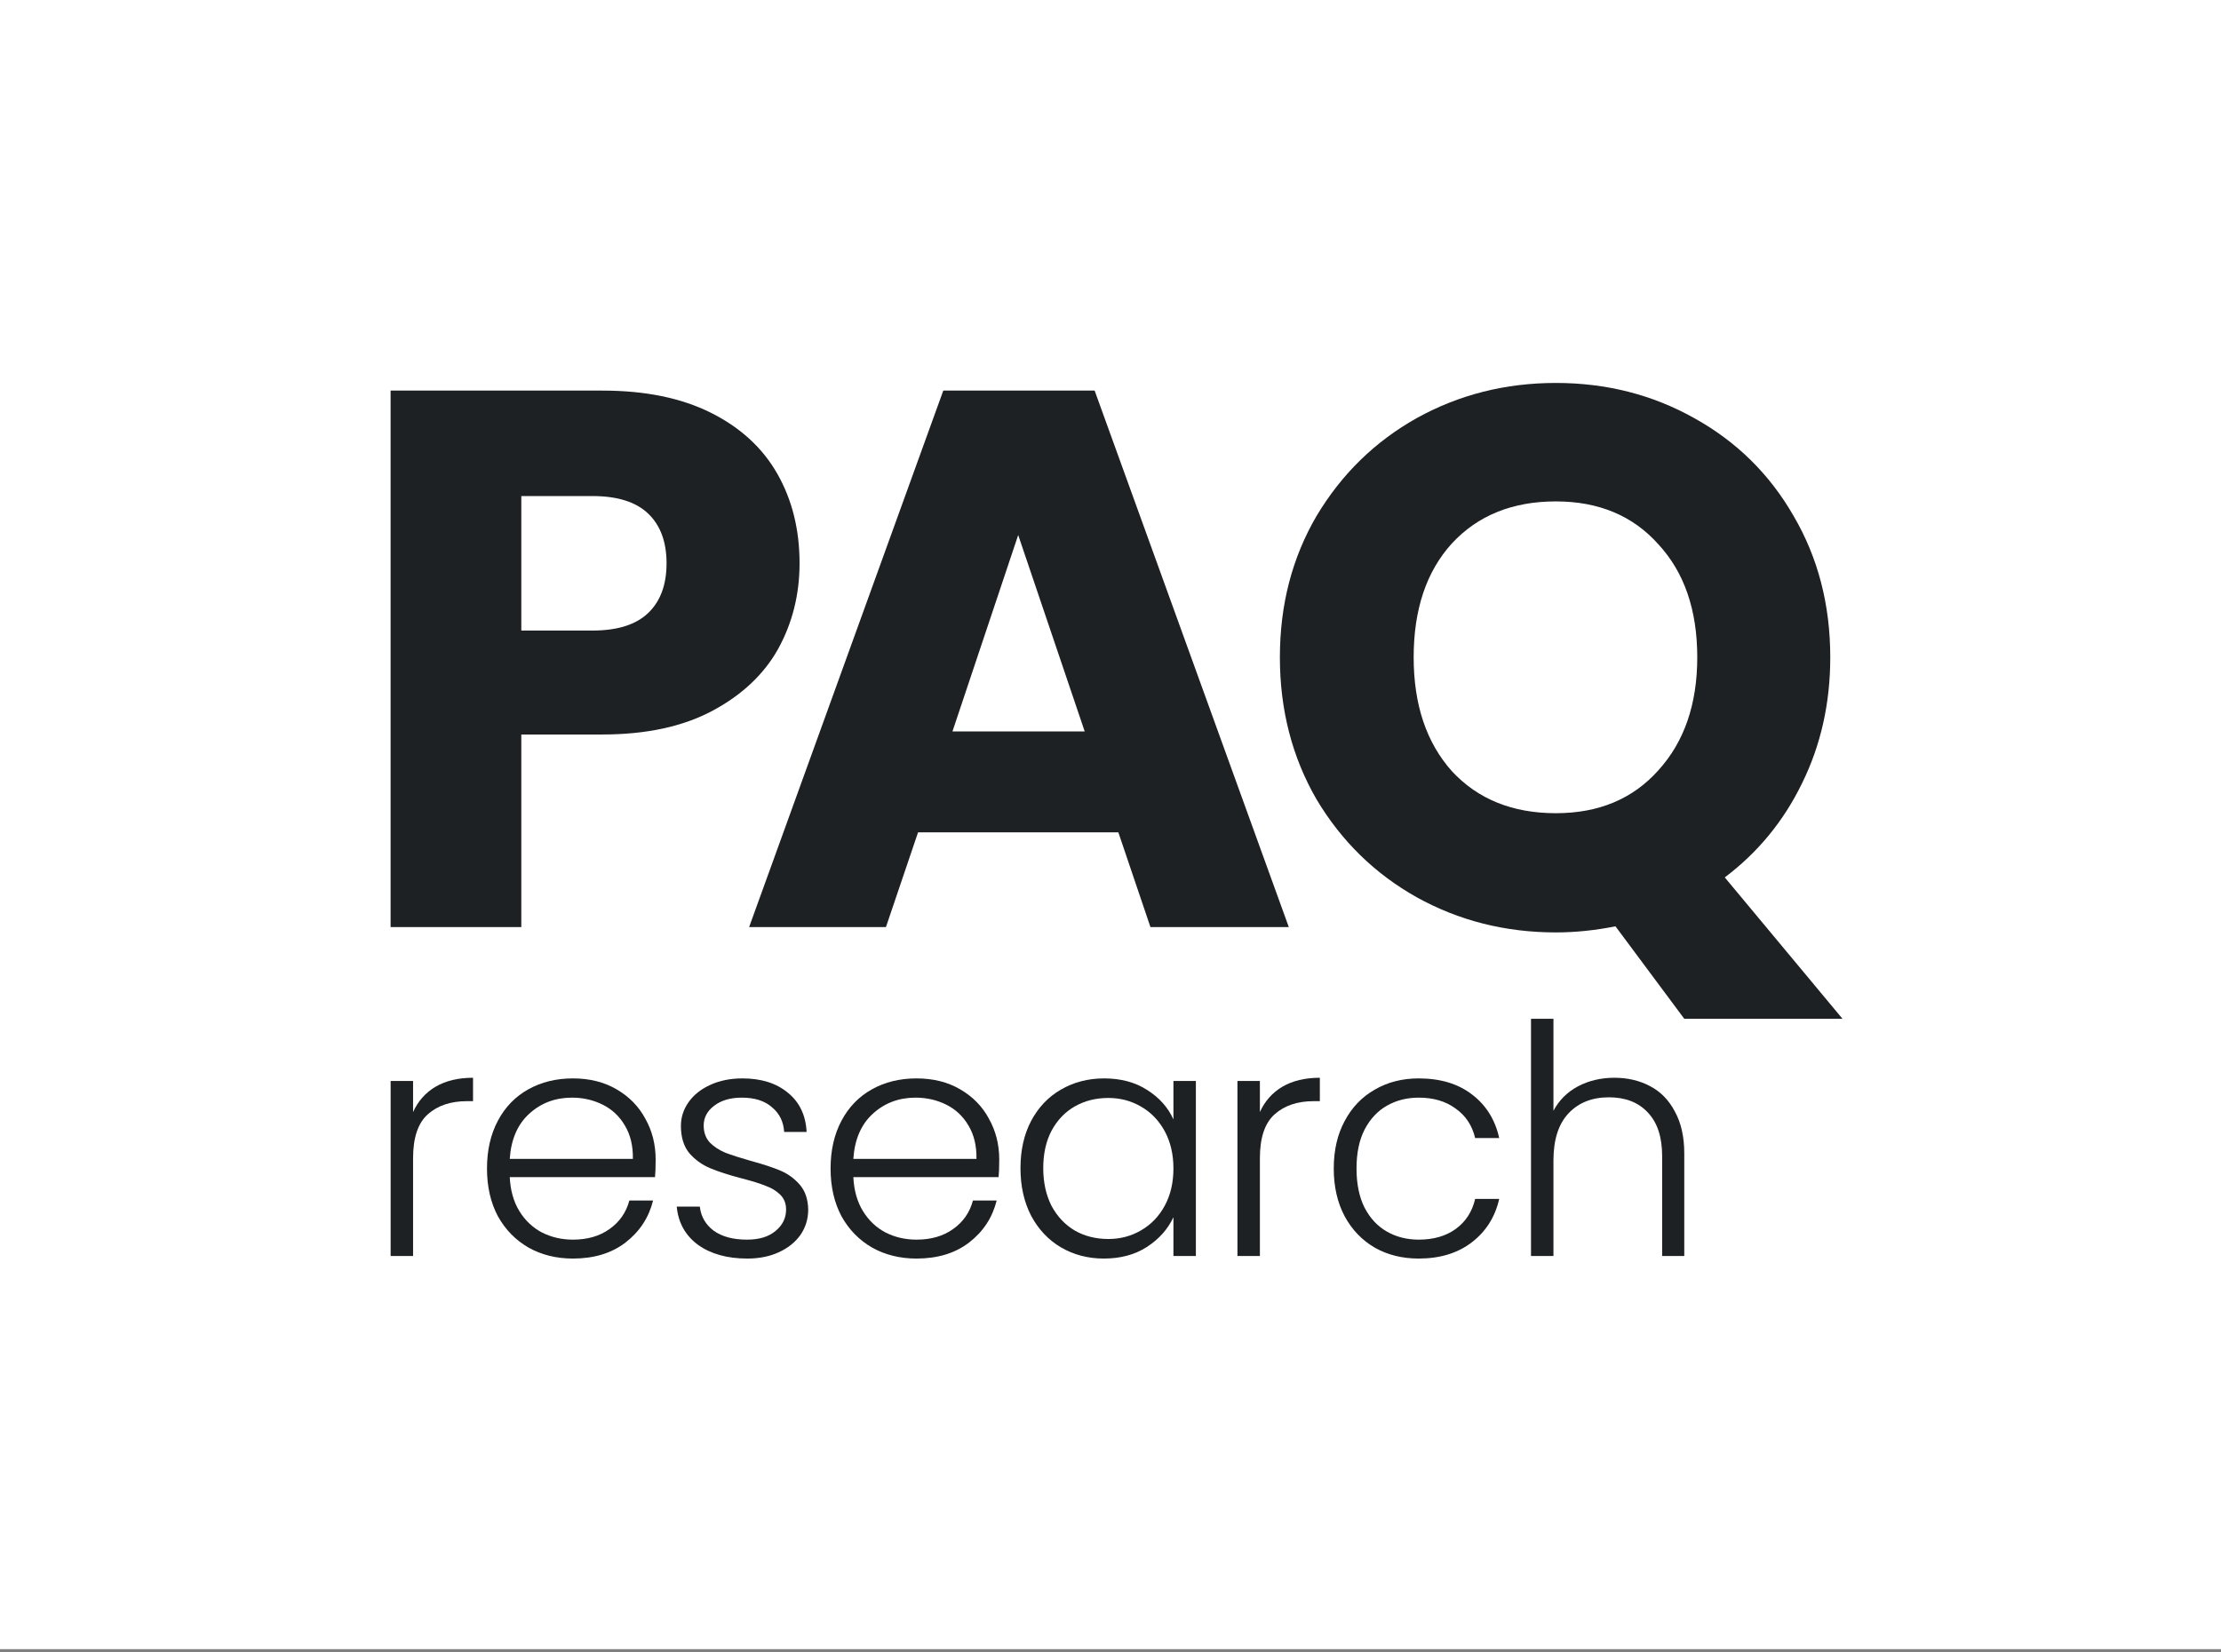 <svg width="301" height="224" viewBox="0 0 301 224" fill="none" xmlns="http://www.w3.org/2000/svg">
<rect x="0" y="0" width="301" height="224" fill="#808080" stroke="none"/>
<rect width="301" height="223.557" fill="white"/>
<path d="M218.787 146.1C220.583 146.1 222.191 146.477 223.61 147.23C225.059 147.983 226.188 149.142 227 150.706C227.84 152.242 228.26 154.125 228.26 156.356V170.261H225.261V156.703C225.261 154.125 224.61 152.155 223.306 150.793C222.031 149.432 220.279 148.751 218.048 148.751C215.759 148.751 213.934 149.475 212.573 150.924C211.211 152.372 210.53 154.502 210.53 157.312V170.261H207.489V138.105H210.53V150.576C211.284 149.157 212.384 148.056 213.833 147.274C215.31 146.491 216.962 146.1 218.787 146.1Z" fill="#1D2123"/>
<path d="M180.756 158.398C180.756 155.936 181.248 153.792 182.233 151.967C183.218 150.113 184.58 148.693 186.318 147.708C188.056 146.695 190.04 146.188 192.271 146.188C195.197 146.188 197.602 146.912 199.485 148.36C201.397 149.809 202.628 151.779 203.178 154.27H199.919C199.514 152.561 198.63 151.228 197.268 150.272C195.936 149.287 194.27 148.795 192.271 148.795C190.678 148.795 189.244 149.157 187.969 149.881C186.694 150.605 185.68 151.692 184.927 153.14C184.203 154.56 183.841 156.312 183.841 158.398C183.841 160.484 184.203 162.251 184.927 163.7C185.68 165.148 186.694 166.235 187.969 166.959C189.244 167.683 190.678 168.045 192.271 168.045C194.27 168.045 195.936 167.567 197.268 166.611C198.63 165.626 199.514 164.265 199.919 162.526H203.178C202.628 164.96 201.397 166.915 199.485 168.393C197.573 169.87 195.168 170.609 192.271 170.609C190.04 170.609 188.056 170.117 186.318 169.132C184.58 168.118 183.218 166.698 182.233 164.873C181.248 163.019 180.756 160.861 180.756 158.398Z" fill="#1D2123"/>
<path d="M170.746 150.75C171.413 149.273 172.427 148.128 173.788 147.317C175.179 146.506 176.873 146.1 178.872 146.1V149.273H178.047C175.845 149.273 174.078 149.867 172.745 151.054C171.413 152.242 170.746 154.226 170.746 157.008V170.261H167.704V146.535H170.746V150.75Z" fill="#1D2123"/>
<path d="M138.3 158.355C138.3 155.921 138.778 153.792 139.734 151.967C140.719 150.113 142.066 148.693 143.776 147.708C145.514 146.695 147.469 146.188 149.642 146.188C151.902 146.188 153.843 146.709 155.465 147.752C157.116 148.795 158.304 150.127 159.028 151.75V146.535H162.07V170.261H159.028V165.003C158.275 166.626 157.073 167.973 155.421 169.045C153.799 170.088 151.858 170.609 149.598 170.609C147.455 170.609 145.514 170.102 143.776 169.088C142.066 168.074 140.719 166.64 139.734 164.786C138.778 162.932 138.3 160.788 138.3 158.355ZM159.028 158.398C159.028 156.486 158.637 154.806 157.855 153.358C157.073 151.909 156.001 150.794 154.639 150.012C153.307 149.229 151.829 148.838 150.207 148.838C148.527 148.838 147.02 149.215 145.688 149.968C144.355 150.721 143.298 151.822 142.515 153.271C141.762 154.69 141.386 156.385 141.386 158.355C141.386 160.296 141.762 162.005 142.515 163.482C143.298 164.931 144.355 166.046 145.688 166.828C147.02 167.582 148.527 167.958 150.207 167.958C151.829 167.958 153.307 167.567 154.639 166.785C156.001 166.003 157.073 164.888 157.855 163.439C158.637 161.991 159.028 160.31 159.028 158.398Z" fill="#1D2123"/>
<path d="M135.421 157.182C135.421 158.224 135.392 159.021 135.334 159.572H115.649C115.736 161.368 116.17 162.903 116.953 164.178C117.735 165.452 118.763 166.423 120.038 167.089C121.312 167.727 122.703 168.045 124.209 168.045C126.179 168.045 127.831 167.567 129.163 166.611C130.525 165.655 131.423 164.366 131.857 162.744H135.073C134.494 165.061 133.248 166.959 131.336 168.436C129.453 169.885 127.077 170.609 124.209 170.609C121.979 170.609 119.98 170.117 118.213 169.132C116.446 168.118 115.055 166.698 114.041 164.873C113.056 163.019 112.564 160.861 112.564 158.398C112.564 155.936 113.056 153.778 114.041 151.924C115.026 150.07 116.402 148.65 118.169 147.665C119.936 146.68 121.95 146.188 124.209 146.188C126.469 146.188 128.439 146.68 130.119 147.665C131.828 148.65 133.132 149.983 134.03 151.663C134.957 153.314 135.421 155.154 135.421 157.182ZM132.335 157.095C132.364 155.328 132.002 153.821 131.249 152.575C130.525 151.33 129.525 150.388 128.251 149.751C126.976 149.114 125.585 148.795 124.079 148.795C121.819 148.795 119.893 149.519 118.3 150.968C116.706 152.416 115.823 154.458 115.649 157.095H132.335Z" fill="#1D2123"/>
<path d="M101.276 170.609C98.552 170.609 96.322 169.986 94.584 168.74C92.874 167.466 91.918 165.742 91.716 163.569H94.844C94.989 164.902 95.612 165.988 96.713 166.828C97.843 167.64 99.349 168.045 101.232 168.045C102.883 168.045 104.172 167.654 105.1 166.872C106.056 166.09 106.534 165.119 106.534 163.96C106.534 163.149 106.273 162.483 105.751 161.962C105.23 161.44 104.564 161.035 103.752 160.745C102.97 160.426 101.898 160.093 100.537 159.745C98.77 159.282 97.336 158.818 96.235 158.355C95.134 157.891 94.192 157.211 93.41 156.312C92.657 155.385 92.28 154.154 92.28 152.619C92.28 151.46 92.628 150.388 93.323 149.403C94.019 148.418 95.004 147.636 96.278 147.057C97.553 146.477 99.001 146.188 100.624 146.188C103.173 146.188 105.23 146.839 106.794 148.143C108.359 149.418 109.199 151.185 109.315 153.444H106.273C106.186 152.054 105.635 150.939 104.622 150.098C103.637 149.229 102.275 148.795 100.537 148.795C99.001 148.795 97.756 149.157 96.8 149.881C95.844 150.605 95.366 151.504 95.366 152.575C95.366 153.502 95.641 154.27 96.191 154.878C96.771 155.458 97.481 155.921 98.321 156.269C99.161 156.588 100.291 156.95 101.71 157.355C103.419 157.819 104.781 158.268 105.795 158.702C106.809 159.137 107.678 159.774 108.402 160.614C109.126 161.455 109.503 162.57 109.532 163.96C109.532 165.235 109.184 166.379 108.489 167.393C107.794 168.378 106.823 169.161 105.578 169.74C104.332 170.319 102.898 170.609 101.276 170.609Z" fill="#1D2123"/>
<path d="M88.856 157.182C88.856 158.224 88.827 159.021 88.769 159.572H69.084C69.171 161.368 69.606 162.903 70.388 164.178C71.17 165.452 72.198 166.423 73.473 167.089C74.748 167.727 76.138 168.045 77.645 168.045C79.615 168.045 81.266 167.567 82.599 166.611C83.96 165.655 84.858 164.366 85.293 162.744H88.508C87.929 165.061 86.683 166.959 84.771 168.436C82.888 169.885 80.513 170.609 77.645 170.609C75.414 170.609 73.415 170.117 71.648 169.132C69.881 168.118 68.49 166.698 67.476 164.873C66.491 163.019 65.999 160.861 65.999 158.398C65.999 155.936 66.491 153.778 67.476 151.924C68.461 150.07 69.837 148.65 71.605 147.665C73.372 146.68 75.385 146.188 77.645 146.188C79.904 146.188 81.874 146.68 83.555 147.665C85.264 148.65 86.567 149.983 87.466 151.663C88.392 153.314 88.856 155.154 88.856 157.182ZM85.771 157.095C85.8 155.328 85.438 153.821 84.684 152.575C83.96 151.33 82.961 150.388 81.686 149.751C80.411 149.114 79.021 148.795 77.514 148.795C75.255 148.795 73.328 149.519 71.735 150.968C70.142 152.416 69.258 154.458 69.084 157.095H85.771Z" fill="#1D2123"/>
<path d="M55.982 150.75C56.648 149.273 57.662 148.128 59.023 147.317C60.414 146.506 62.109 146.1 64.108 146.1V149.273H63.282C61.08 149.273 59.313 149.867 57.98 151.054C56.648 152.242 55.982 154.226 55.982 157.008V170.261H52.94V146.535H55.982V150.75Z" fill="#1D2123"/>
<path d="M228.259 138.105L218.935 125.57C216.173 126.122 213.479 126.398 210.855 126.398C204.018 126.398 197.733 124.81 192 121.633C186.337 118.456 181.813 114.036 178.429 108.373C175.114 102.64 173.456 96.217 173.456 89.104C173.456 81.99 175.114 75.602 178.429 69.938C181.813 64.275 186.337 59.855 192 56.678C197.733 53.501 204.018 51.912 210.855 51.912C217.692 51.912 223.943 53.501 229.606 56.678C235.338 59.855 239.827 64.275 243.074 69.938C246.389 75.602 248.046 81.99 248.046 89.104C248.046 95.319 246.768 101.017 244.213 106.197C241.727 111.308 238.239 115.555 233.75 118.94L249.704 138.105H228.259ZM191.586 89.104C191.586 95.527 193.313 100.672 196.766 104.54C200.288 108.338 204.984 110.237 210.855 110.237C216.656 110.237 221.284 108.304 224.737 104.436C228.259 100.568 230.02 95.458 230.02 89.104C230.02 82.681 228.259 77.57 224.737 73.771C221.284 69.904 216.656 67.97 210.855 67.97C204.984 67.97 200.288 69.869 196.766 73.668C193.313 77.466 191.586 82.612 191.586 89.104Z" fill="#1D2123"/>
<path d="M151.562 112.827H124.42L120.068 125.673H101.525L127.838 52.948H148.35L174.664 125.673H155.913L151.562 112.827ZM147.004 99.152L137.991 72.528L129.081 99.152H147.004Z" fill="#1D2123"/>
<path d="M108.36 76.361C108.36 80.574 107.393 84.442 105.459 87.964C103.525 91.417 100.555 94.214 96.55 96.355C92.544 98.496 87.571 99.567 81.632 99.567H70.65V125.673H52.935V52.948H81.632C87.433 52.948 92.337 53.95 96.342 55.953C100.348 57.955 103.352 60.718 105.355 64.24C107.358 67.763 108.36 71.803 108.36 76.361ZM80.285 85.478C83.669 85.478 86.19 84.683 87.847 83.095C89.505 81.506 90.334 79.262 90.334 76.361C90.334 73.46 89.505 71.216 87.847 69.627C86.19 68.039 83.669 67.245 80.285 67.245H70.65V85.478H80.285Z" fill="#1D2123"/>
</svg>
